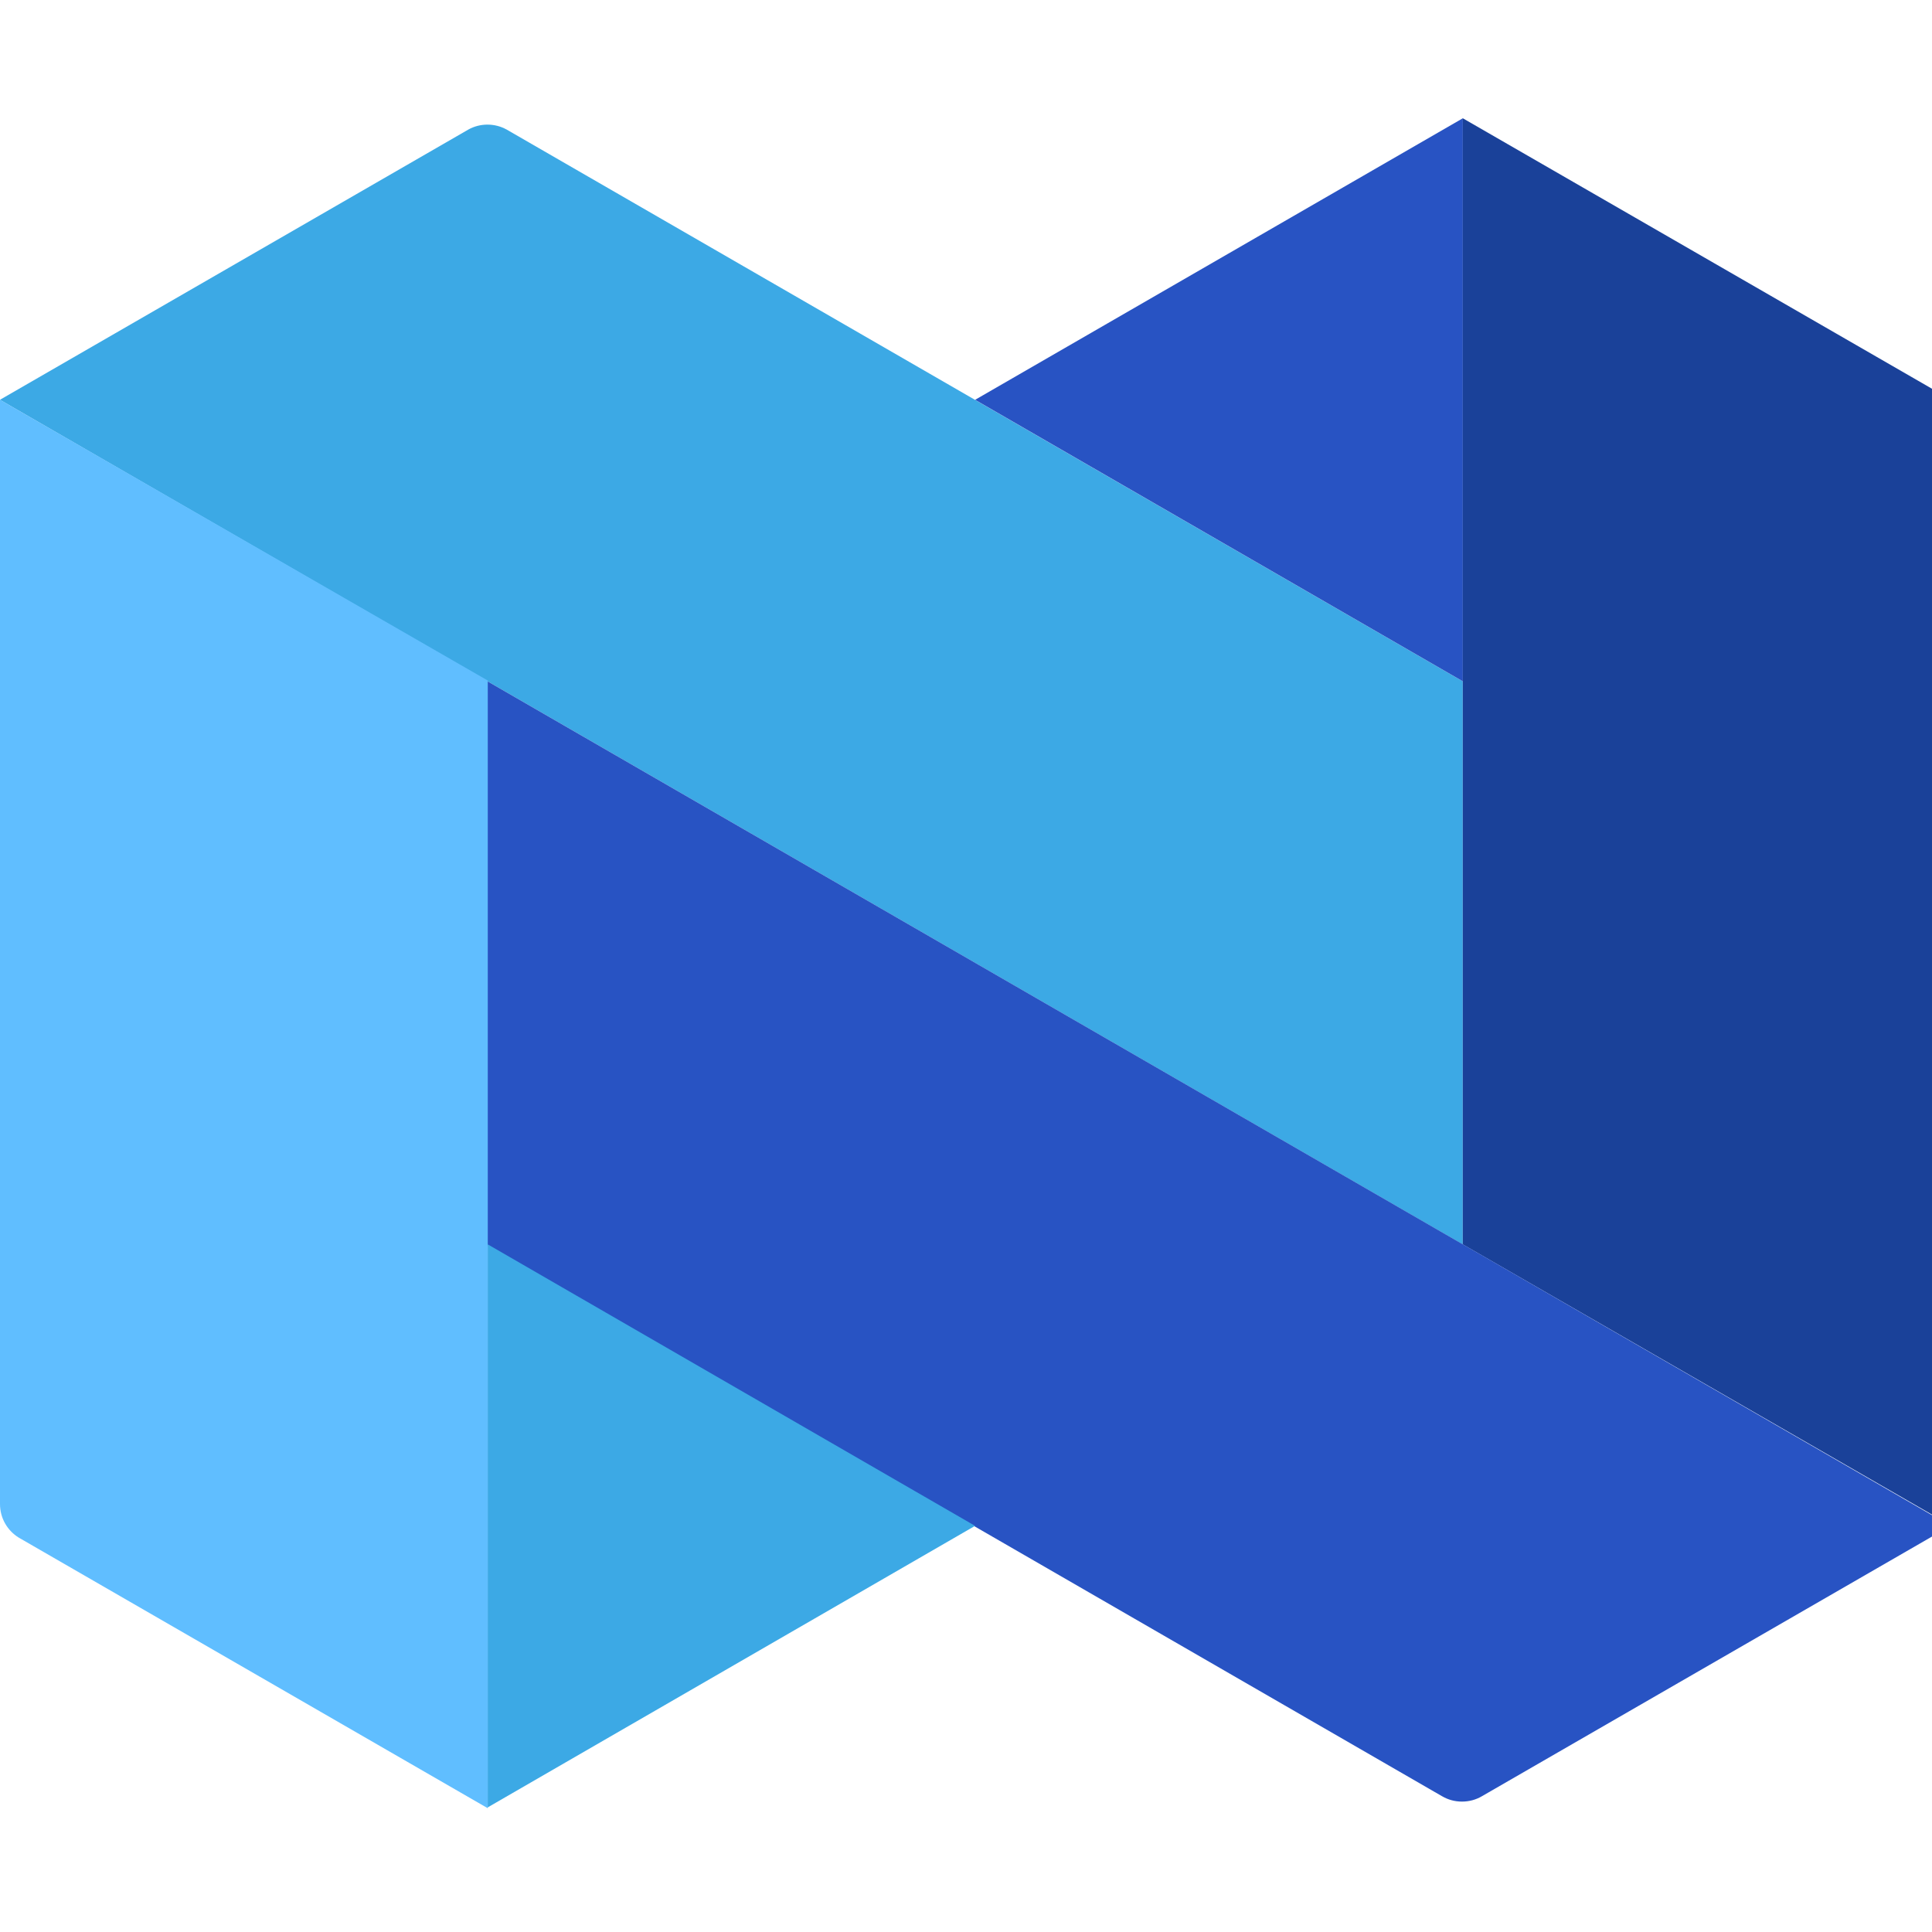 <!-- Generated by IcoMoon.io -->
<svg version="1.1" xmlns="http://www.w3.org/2000/svg" width="32" height="32" viewBox="0 0 32 32">
<title>nexo</title>
<path fill="#3ca9e5" d="M8.385 2.142l15.843 9.143v9.326l-24.229-13.989 7.765-4.48c0.090-0.049 0.197-0.078 0.31-0.078s0.221 0.029 0.314 0.080l-0.003-0.002z"></path>
<path fill="#2853c3" d="M24.229 1.959l-8.078 4.663 8.078 4.663v-9.326z"></path>
<path fill="#1a4199" d="M24.229 1.959l7.771 4.48c0.185 0.114 0.308 0.313 0.313 0.541l0 0.001v18.286l-8.085-4.656v-18.651z"></path>
<path fill="#2853c3" d="M32.307 25.273l-7.765 4.48c-0.094 0.055-0.206 0.087-0.327 0.087s-0.233-0.032-0.33-0.089l0.003 0.002-15.837-9.143v-9.339z"></path>
<path fill="#60beff" d="M0 6.622v18.286c0 0.001 0 0.002 0 0.004 0 0.235 0.124 0.441 0.311 0.556l7.768 4.482v-18.678z"></path>
<path fill="#3ca9e5" d="M8.078 29.936l8.072-4.663-8.072-4.663v9.326z"></path>
</svg>
